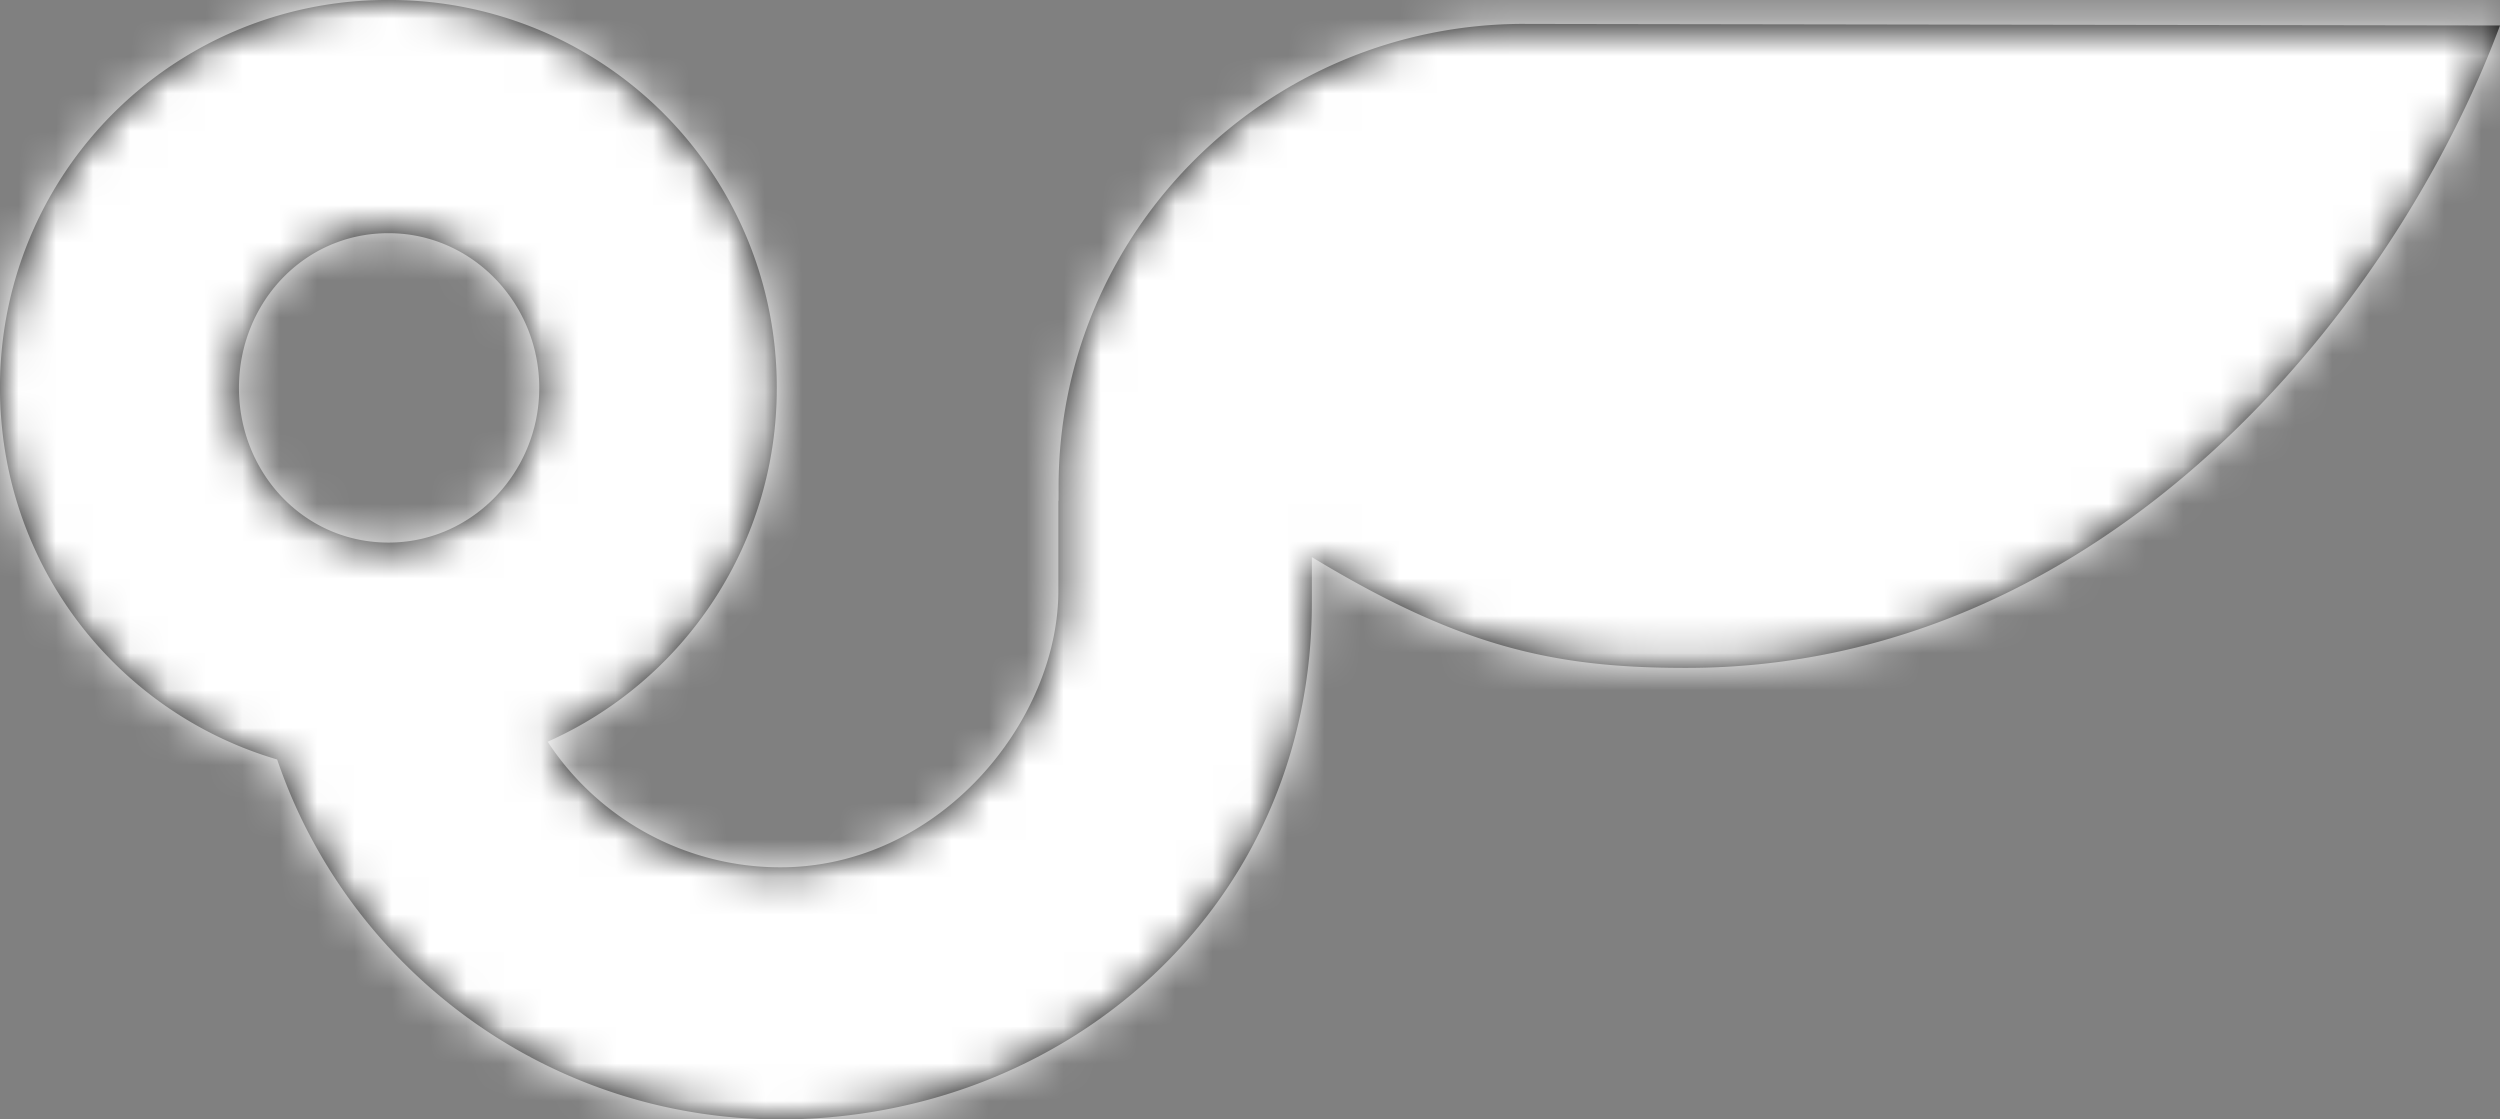 <svg xmlns="http://www.w3.org/2000/svg" xmlns:xlink="http://www.w3.org/1999/xlink" width="67" height="30" viewBox="0 0 67 30">
    <rect x="0" y="0" width="67" height="30" fill="#808080" stroke="none"/>
    <defs>
        <path id="a" d="M40.865.64C33.968.63 28.37 6.189 28.37 13.049v.37h-.006v2.413c0 3.5-3.186 7.412-7.45 7.412a7.457 7.457 0 0 1-6.237-3.366 10.354 10.354 0 0 0 6.14-9.483A10.367 10.367 0 0 0 10.408 0 10.367 10.367 0 0 0 0 10.394c0 4.724 3.114 8.688 7.428 9.96C9.33 25.955 14.65 30 20.914 30c7.588 0 14.244-5.632 14.244-13.849V14.93c4.004 2.427 6.52 2.97 10.031 2.97C56.468 17.898 64.192 8.227 67 .683L40.865.641zM10.412 6.249c2.245 0 4.04 1.881 4.04 4.146 0 2.264-1.795 4.146-4.04 4.146-2.277 0-4.008-1.882-4.008-4.146 0-2.265 1.731-4.146 4.008-4.146z"/>
    </defs>
    <g fill="none" fill-rule="evenodd">
        <mask id="b" fill="#fff">
            <use xlink:href="#a"/>
        </mask>
        <use fill="#000" xlink:href="#a"/>
        <g fill="#FFF" mask="url(#b)">
            <path d="M0 0h67v30H0z"/>
        </g>
    </g>
</svg>
